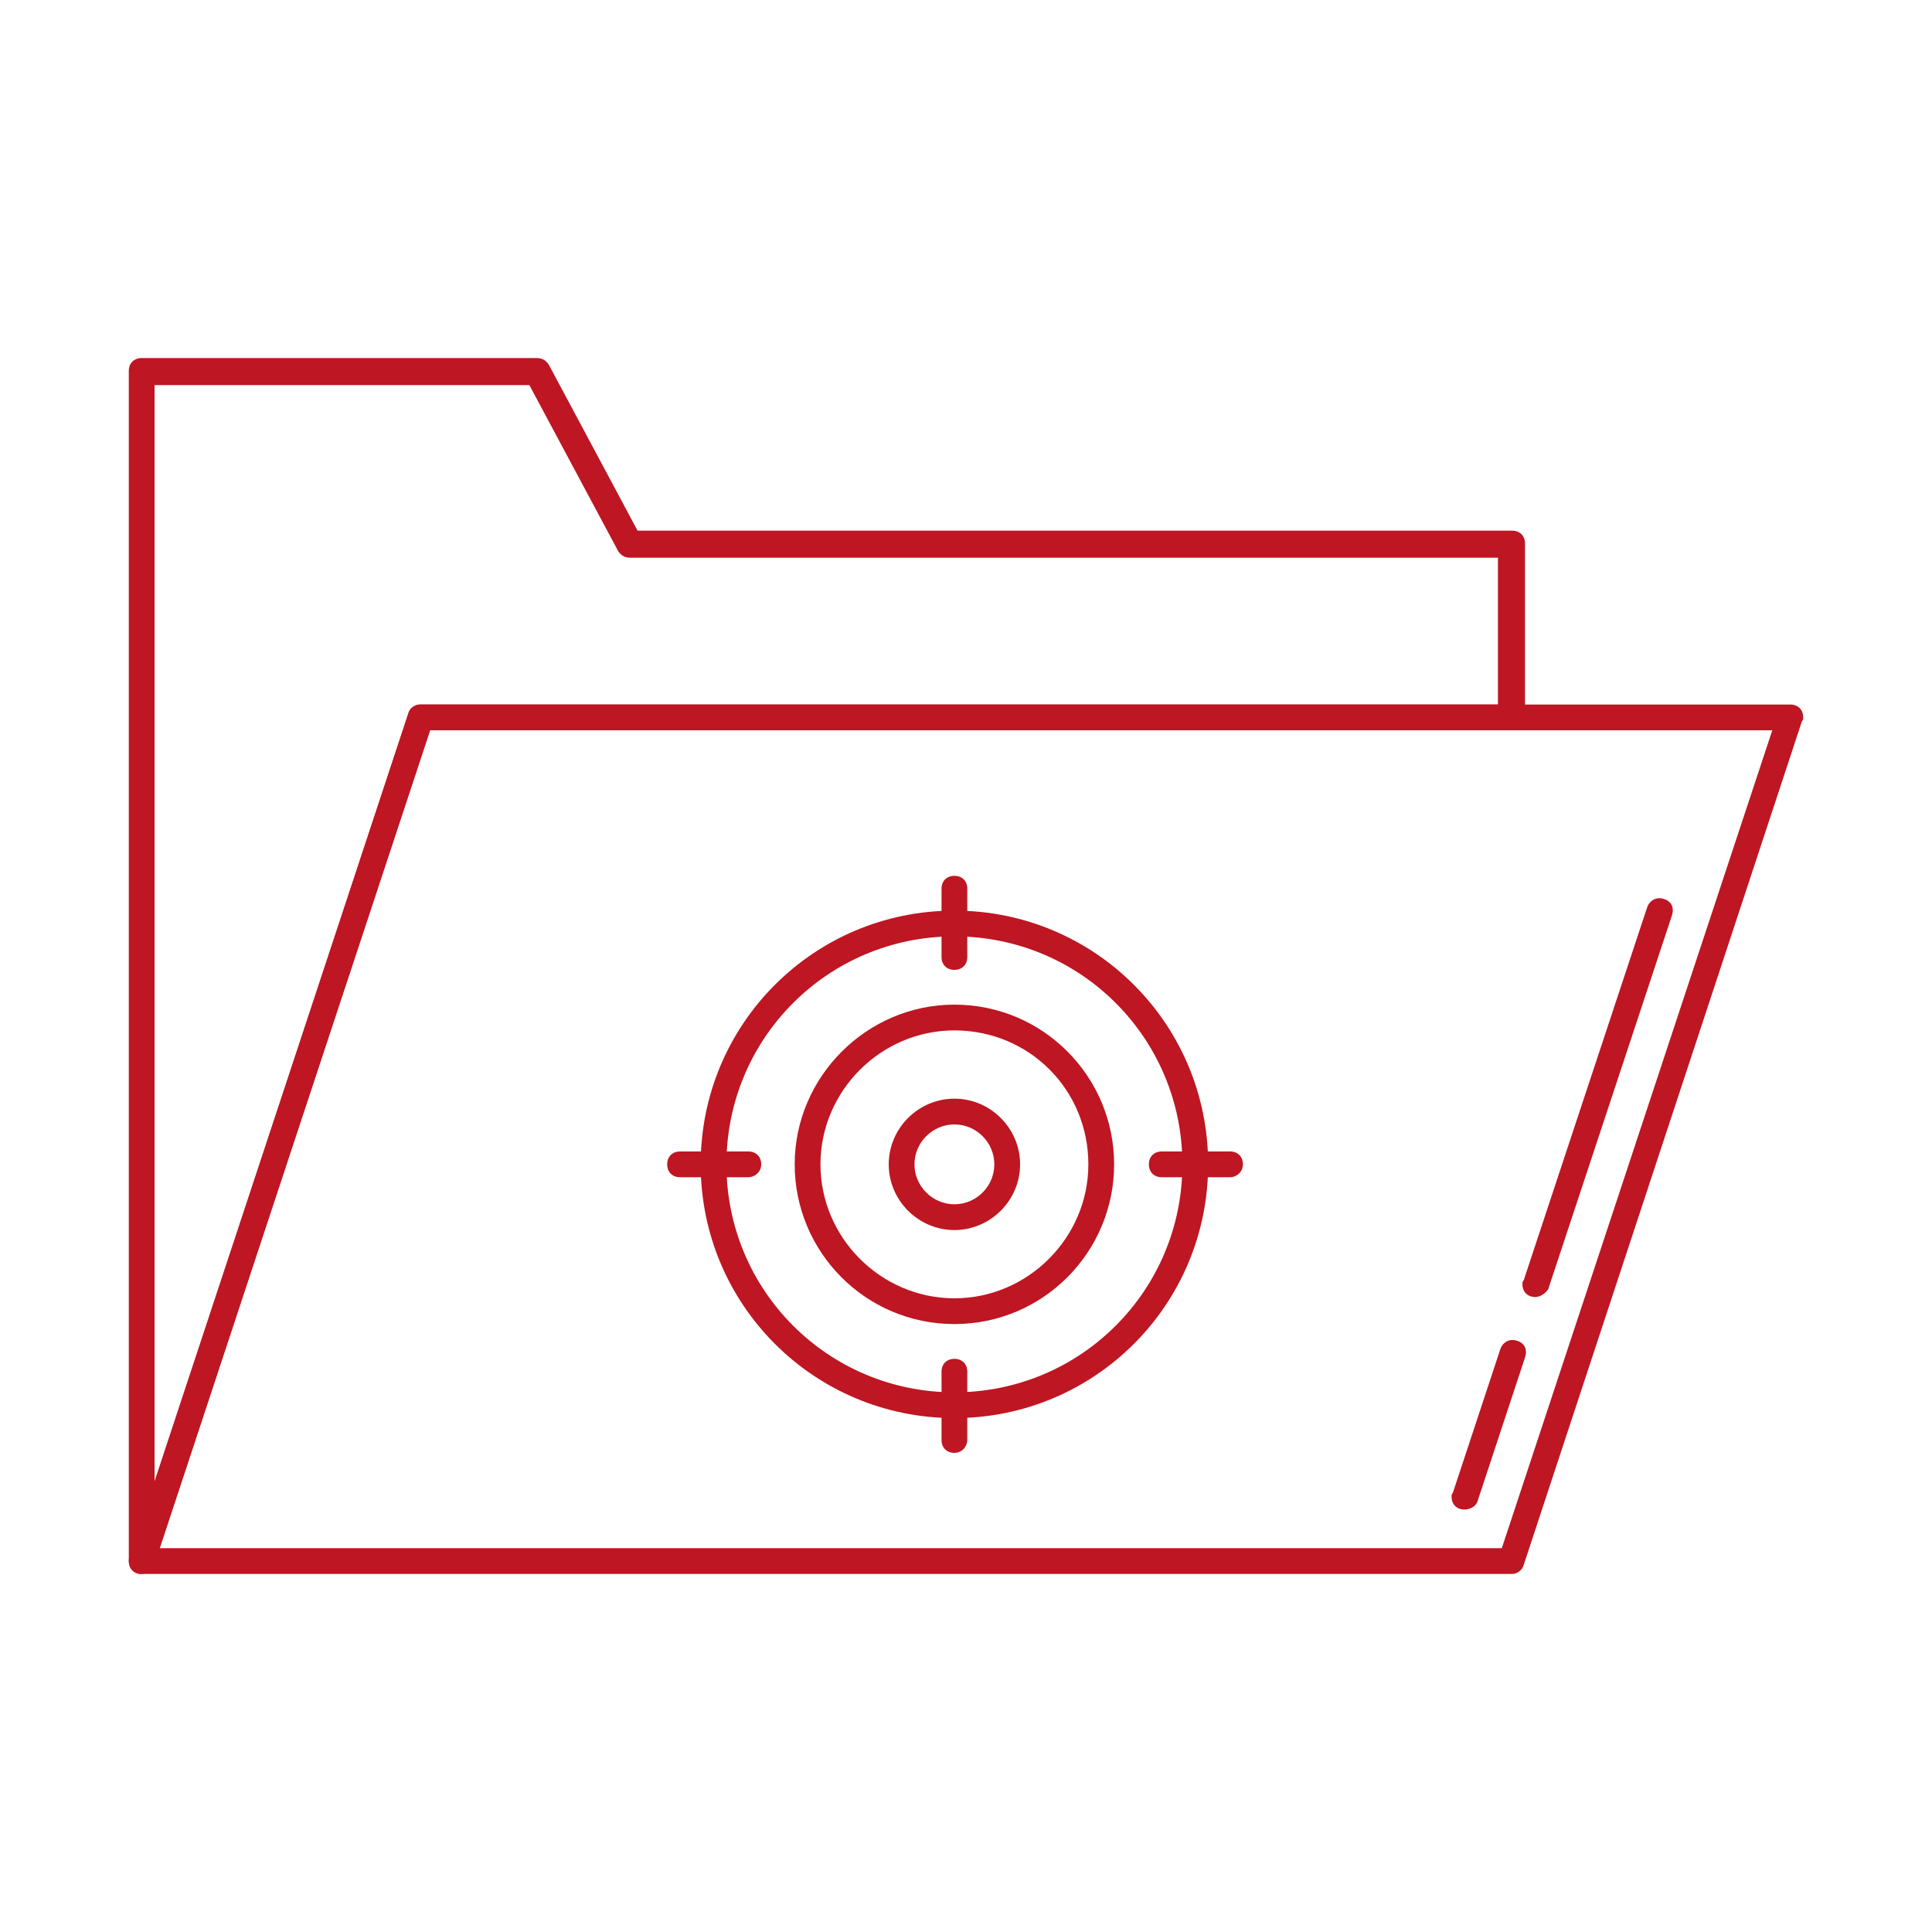 <?xml version="1.0" encoding="utf-8"?>
<!-- Generator: Adobe Illustrator 28.1.0, SVG Export Plug-In . SVG Version: 6.00 Build 0)  -->
<svg version="1.1" id="Layer_1" xmlns="http://www.w3.org/2000/svg" xmlns:xlink="http://www.w3.org/1999/xlink" x="0px" y="0px"
	 viewBox="0 0 150 150" style="enable-background:new 0 0 150 150;" xml:space="preserve">
<style type="text/css">
	.st0{fill:#BE1622;}
</style>
<path class="st0" d="M11,122.2c-0.1,0-0.1,0-0.2,0c-0.5-0.1-0.8-0.5-0.8-1V28.8c0-0.6,0.4-1,1-1h30.7c0.4,0,0.7,0.2,0.9,0.5
	l6.9,12.9h67.9c0.6,0,1,0.4,1,1v13.4c0,0.6-0.4,1-1,1h-84l-21.4,64.8C11.8,121.9,11.4,122.2,11,122.2z M12,29.8V115l19.7-59.6
	c0.1-0.4,0.5-0.7,0.9-0.7h83.7V43.3H48.9c-0.4,0-0.7-0.2-0.9-0.5l-6.9-12.9H12z"/>
<path class="st0" d="M117.4,122.2H11c-0.6,0-1-0.4-1-1c0-0.1,0-0.2,0.1-0.3l21.6-65.5c0.1-0.4,0.5-0.7,0.9-0.7H139c0.6,0,1,0.4,1,1
	c0,0.1,0,0.2-0.1,0.3l-21.6,65.5C118.2,121.9,117.8,122.2,117.4,122.2z M12.4,120.2h104.2l21-63.5H33.4L12.4,120.2z"/>
<path class="st0" d="M74.1,110.1c-10.9,0-19.7-8.8-19.7-19.7c0-10.9,8.8-19.7,19.7-19.7c10.9,0,19.7,8.8,19.7,19.7c0,0,0,0,0,0
	C93.8,101.3,85,110.1,74.1,110.1z M74.1,72.7c-9.8,0-17.7,7.9-17.7,17.7c0,9.8,7.9,17.7,17.7,17.7c9.8,0,17.7-7.9,17.7-17.7
	c0,0,0,0,0,0C91.8,80.6,83.9,72.7,74.1,72.7z"/>
<path class="st0" d="M74.1,102.8c-6.9,0-12.4-5.6-12.4-12.4S67.3,78,74.1,78c6.9,0,12.4,5.6,12.4,12.4
	C86.5,97.2,81,102.8,74.1,102.8z M74.1,80c-5.7,0-10.4,4.7-10.4,10.4s4.7,10.4,10.4,10.4c5.7,0,10.4-4.7,10.4-10.4
	C84.5,84.6,79.9,80,74.1,80z"/>
<path class="st0" d="M74.1,95.5c-2.8,0-5.1-2.3-5.1-5.1s2.3-5.1,5.1-5.1c2.8,0,5.1,2.3,5.1,5.1l0,0C79.2,93.2,76.9,95.5,74.1,95.5z
	 M74.1,87.3c-1.7,0-3.1,1.4-3.1,3.1c0,1.7,1.4,3.1,3.1,3.1c1.7,0,3.1-1.4,3.1-3.1c0,0,0,0,0,0C77.2,88.7,75.8,87.3,74.1,87.3z"/>
<path class="st0" d="M74.1,75.3c-0.6,0-1-0.4-1-1V69c0-0.6,0.4-1,1-1s1,0.4,1,1v5.3C75.1,74.9,74.7,75.3,74.1,75.3z"/>
<path class="st0" d="M74.1,112.8c-0.6,0-1-0.4-1-1v-5.3c0-0.6,0.4-1,1-1s1,0.4,1,1v5.3C75.1,112.3,74.7,112.8,74.1,112.8z"/>
<path class="st0" d="M95.5,91.4h-5.3c-0.6,0-1-0.4-1-1s0.4-1,1-1h5.3c0.6,0,1,0.4,1,1S96,91.4,95.5,91.4z"/>
<path class="st0" d="M58.1,91.4h-5.3c-0.6,0-1-0.4-1-1s0.4-1,1-1h5.3c0.6,0,1,0.4,1,1S58.6,91.4,58.1,91.4z"/>
<path class="st0" d="M113.7,117.2c-0.6,0-1-0.4-1-1c0-0.1,0-0.2,0.1-0.3l3.7-11.2c0.2-0.5,0.7-0.8,1.3-0.6s0.8,0.7,0.6,1.3l0,0
	l-3.7,11.2C114.6,116.9,114.2,117.2,113.7,117.2z"/>
<path class="st0" d="M119.2,100.7c-0.6,0-1-0.4-1-1c0-0.1,0-0.2,0.1-0.3l9.6-29c0.2-0.5,0.7-0.8,1.3-0.6s0.8,0.7,0.6,1.3l0,0
	l-9.6,29C120,100.4,119.6,100.7,119.2,100.7z"/>
</svg>
